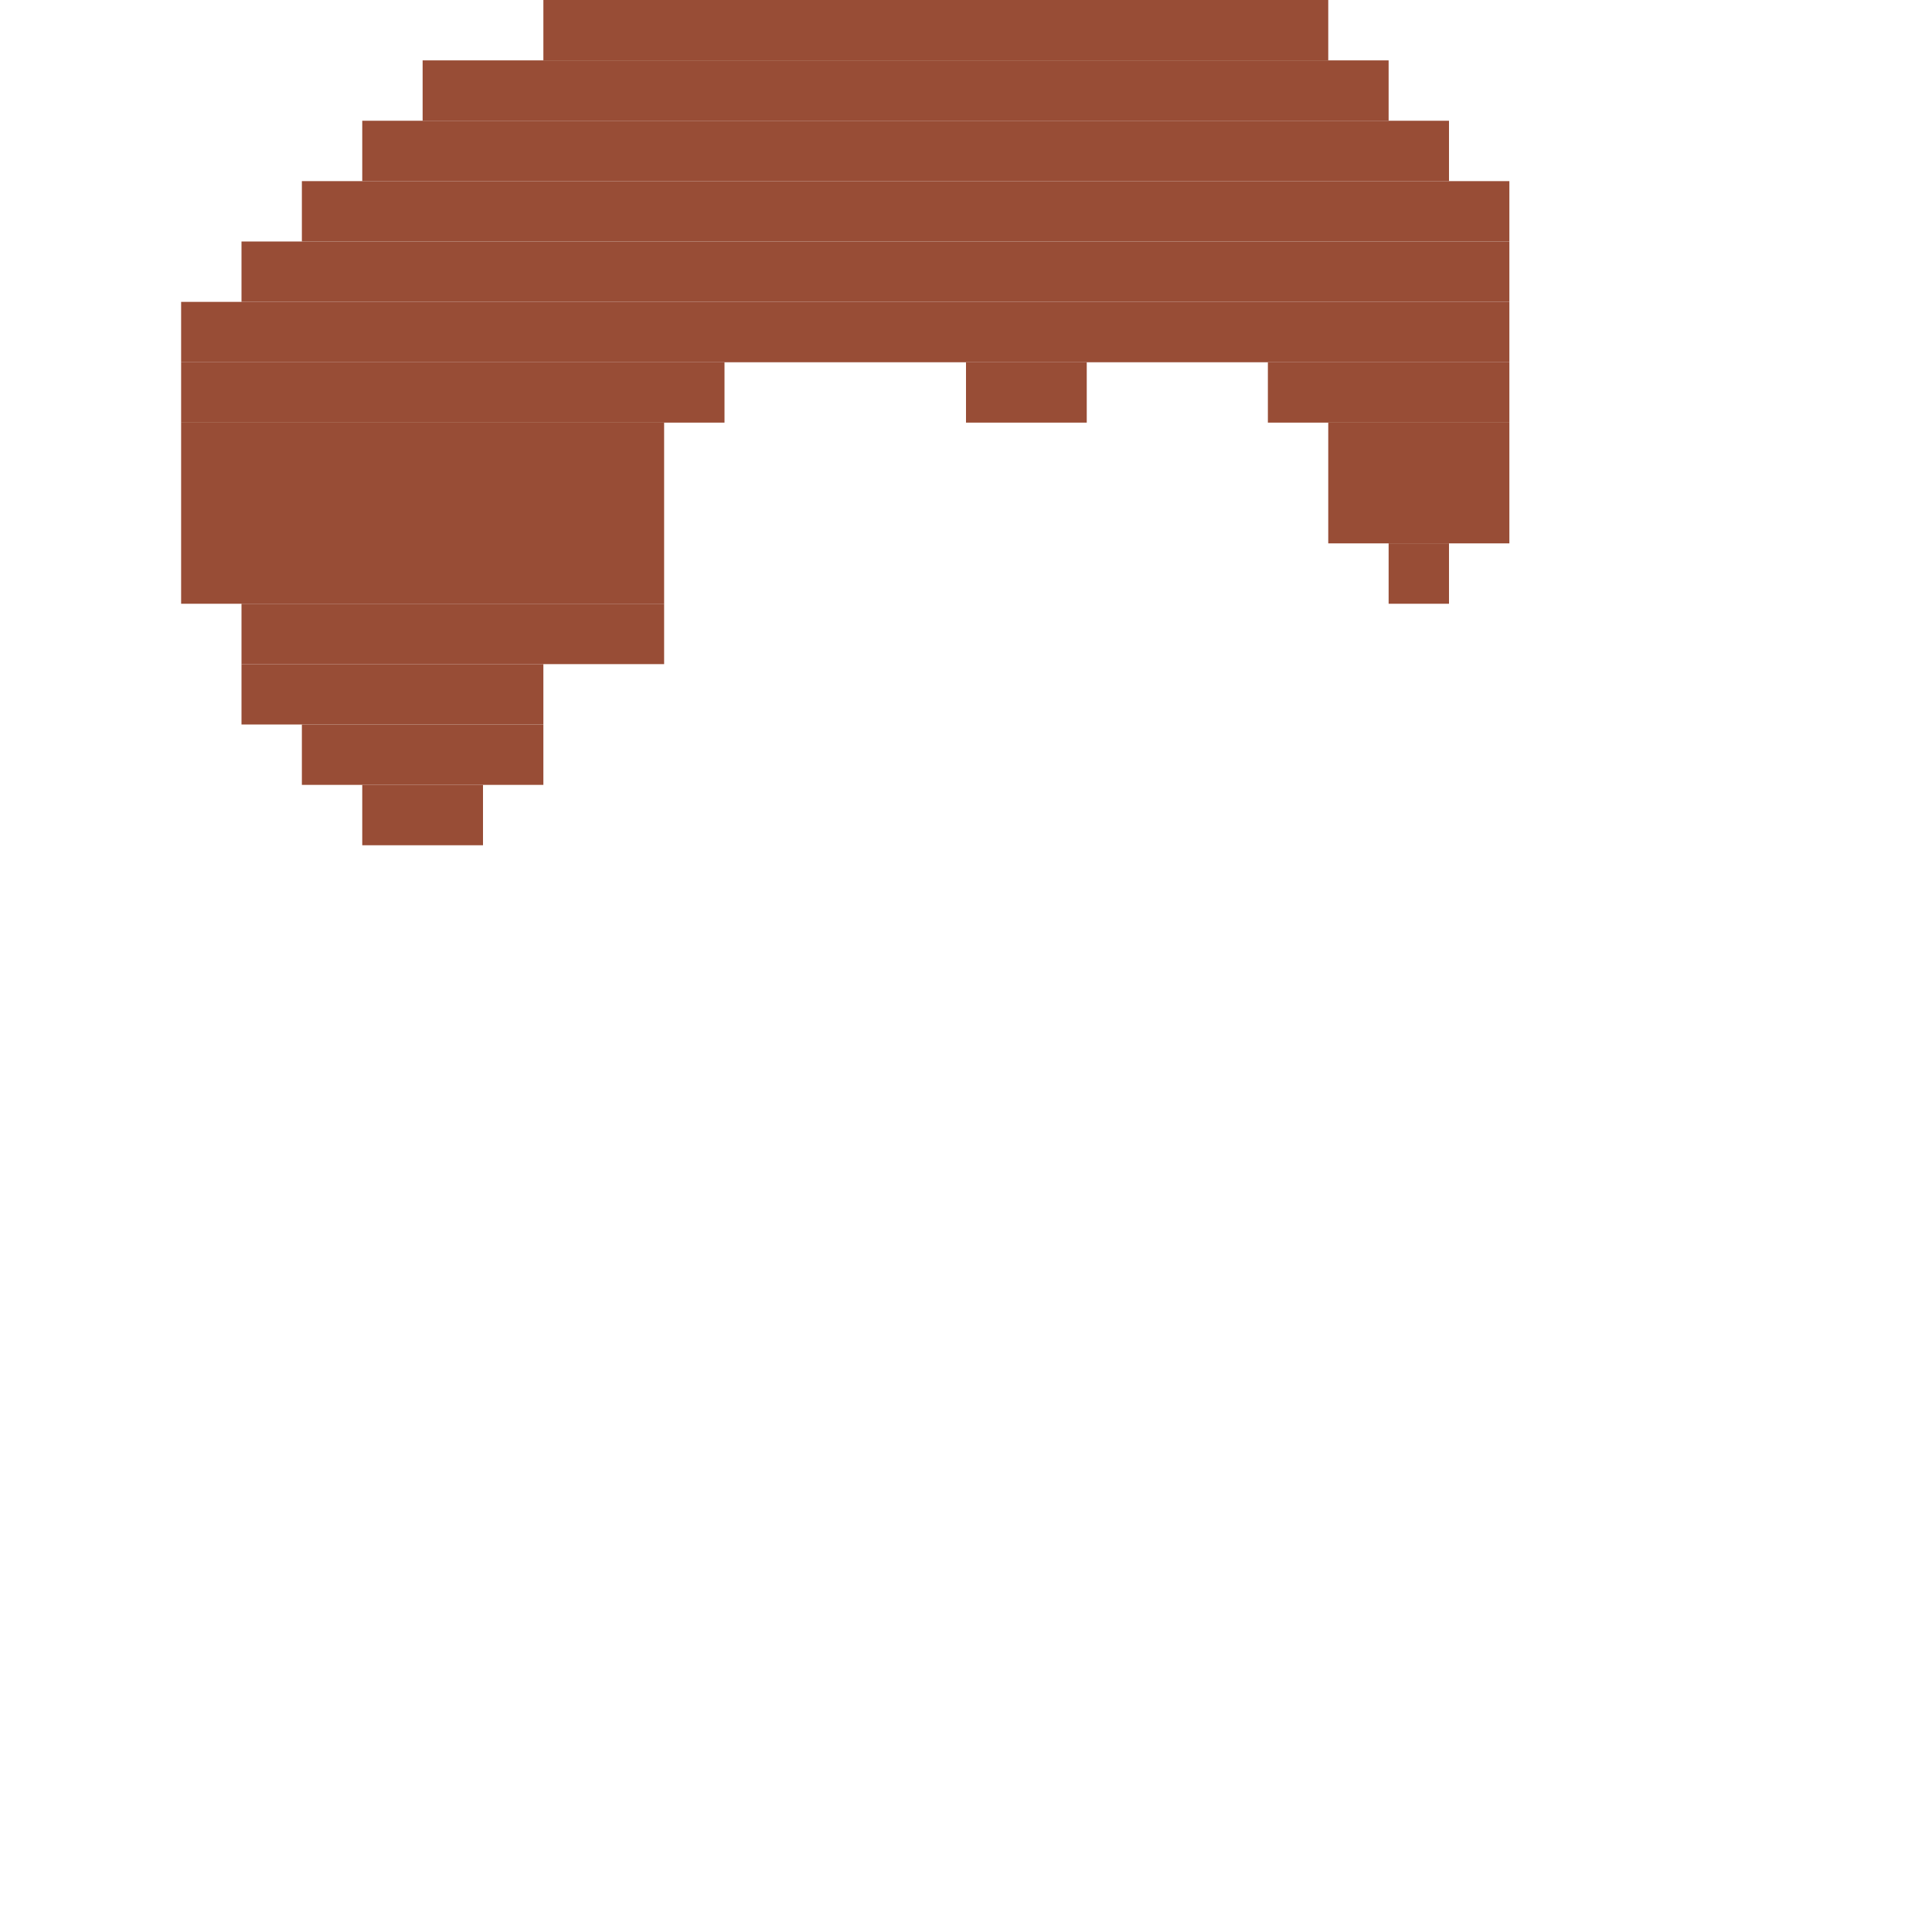 <svg xmlns='http://www.w3.org/2000/svg' viewBox='0 0 32 32'>
<rect x='3' y='5' width='22' height='1' fill= '#984d36'/>
<rect x='3' y='6' width='9' height='1' fill= '#984d36'/>
<rect x='3' y='7' width='8' height='3' fill= '#984d36'/>
<rect x='4' y='4' width='21' height='1' fill= '#984d36'/>
<rect x='4' y='10' width='7' height='1' fill= '#984d36'/>
<rect x='4' y='11' width='5' height='1' fill= '#984d36'/>
<rect x='5' y='3' width='20' height='1' fill= '#984d36'/>
<rect x='5' y='12' width='4' height='1' fill= '#984d36'/>
<rect x='6' y='2' width='18' height='1' fill= '#984d36'/>
<rect x='6' y='13' width='2' height='1' fill= '#984d36'/>
<rect x='7' y='1' width='16' height='1' fill= '#984d36'/>
<rect x='9' y='0' width='13' height='1' fill= '#984d36'/>
<rect x='16' y='6' width='2' height='1' fill= '#984d36'/>
<rect x='21' y='6' width='4' height='1' fill= '#984d36'/>
<rect x='22' y='7' width='3' height='2' fill= '#984d36'/>
<rect x='23' y='9' width='1' height='1' fill= '#984d36'/>
</svg>